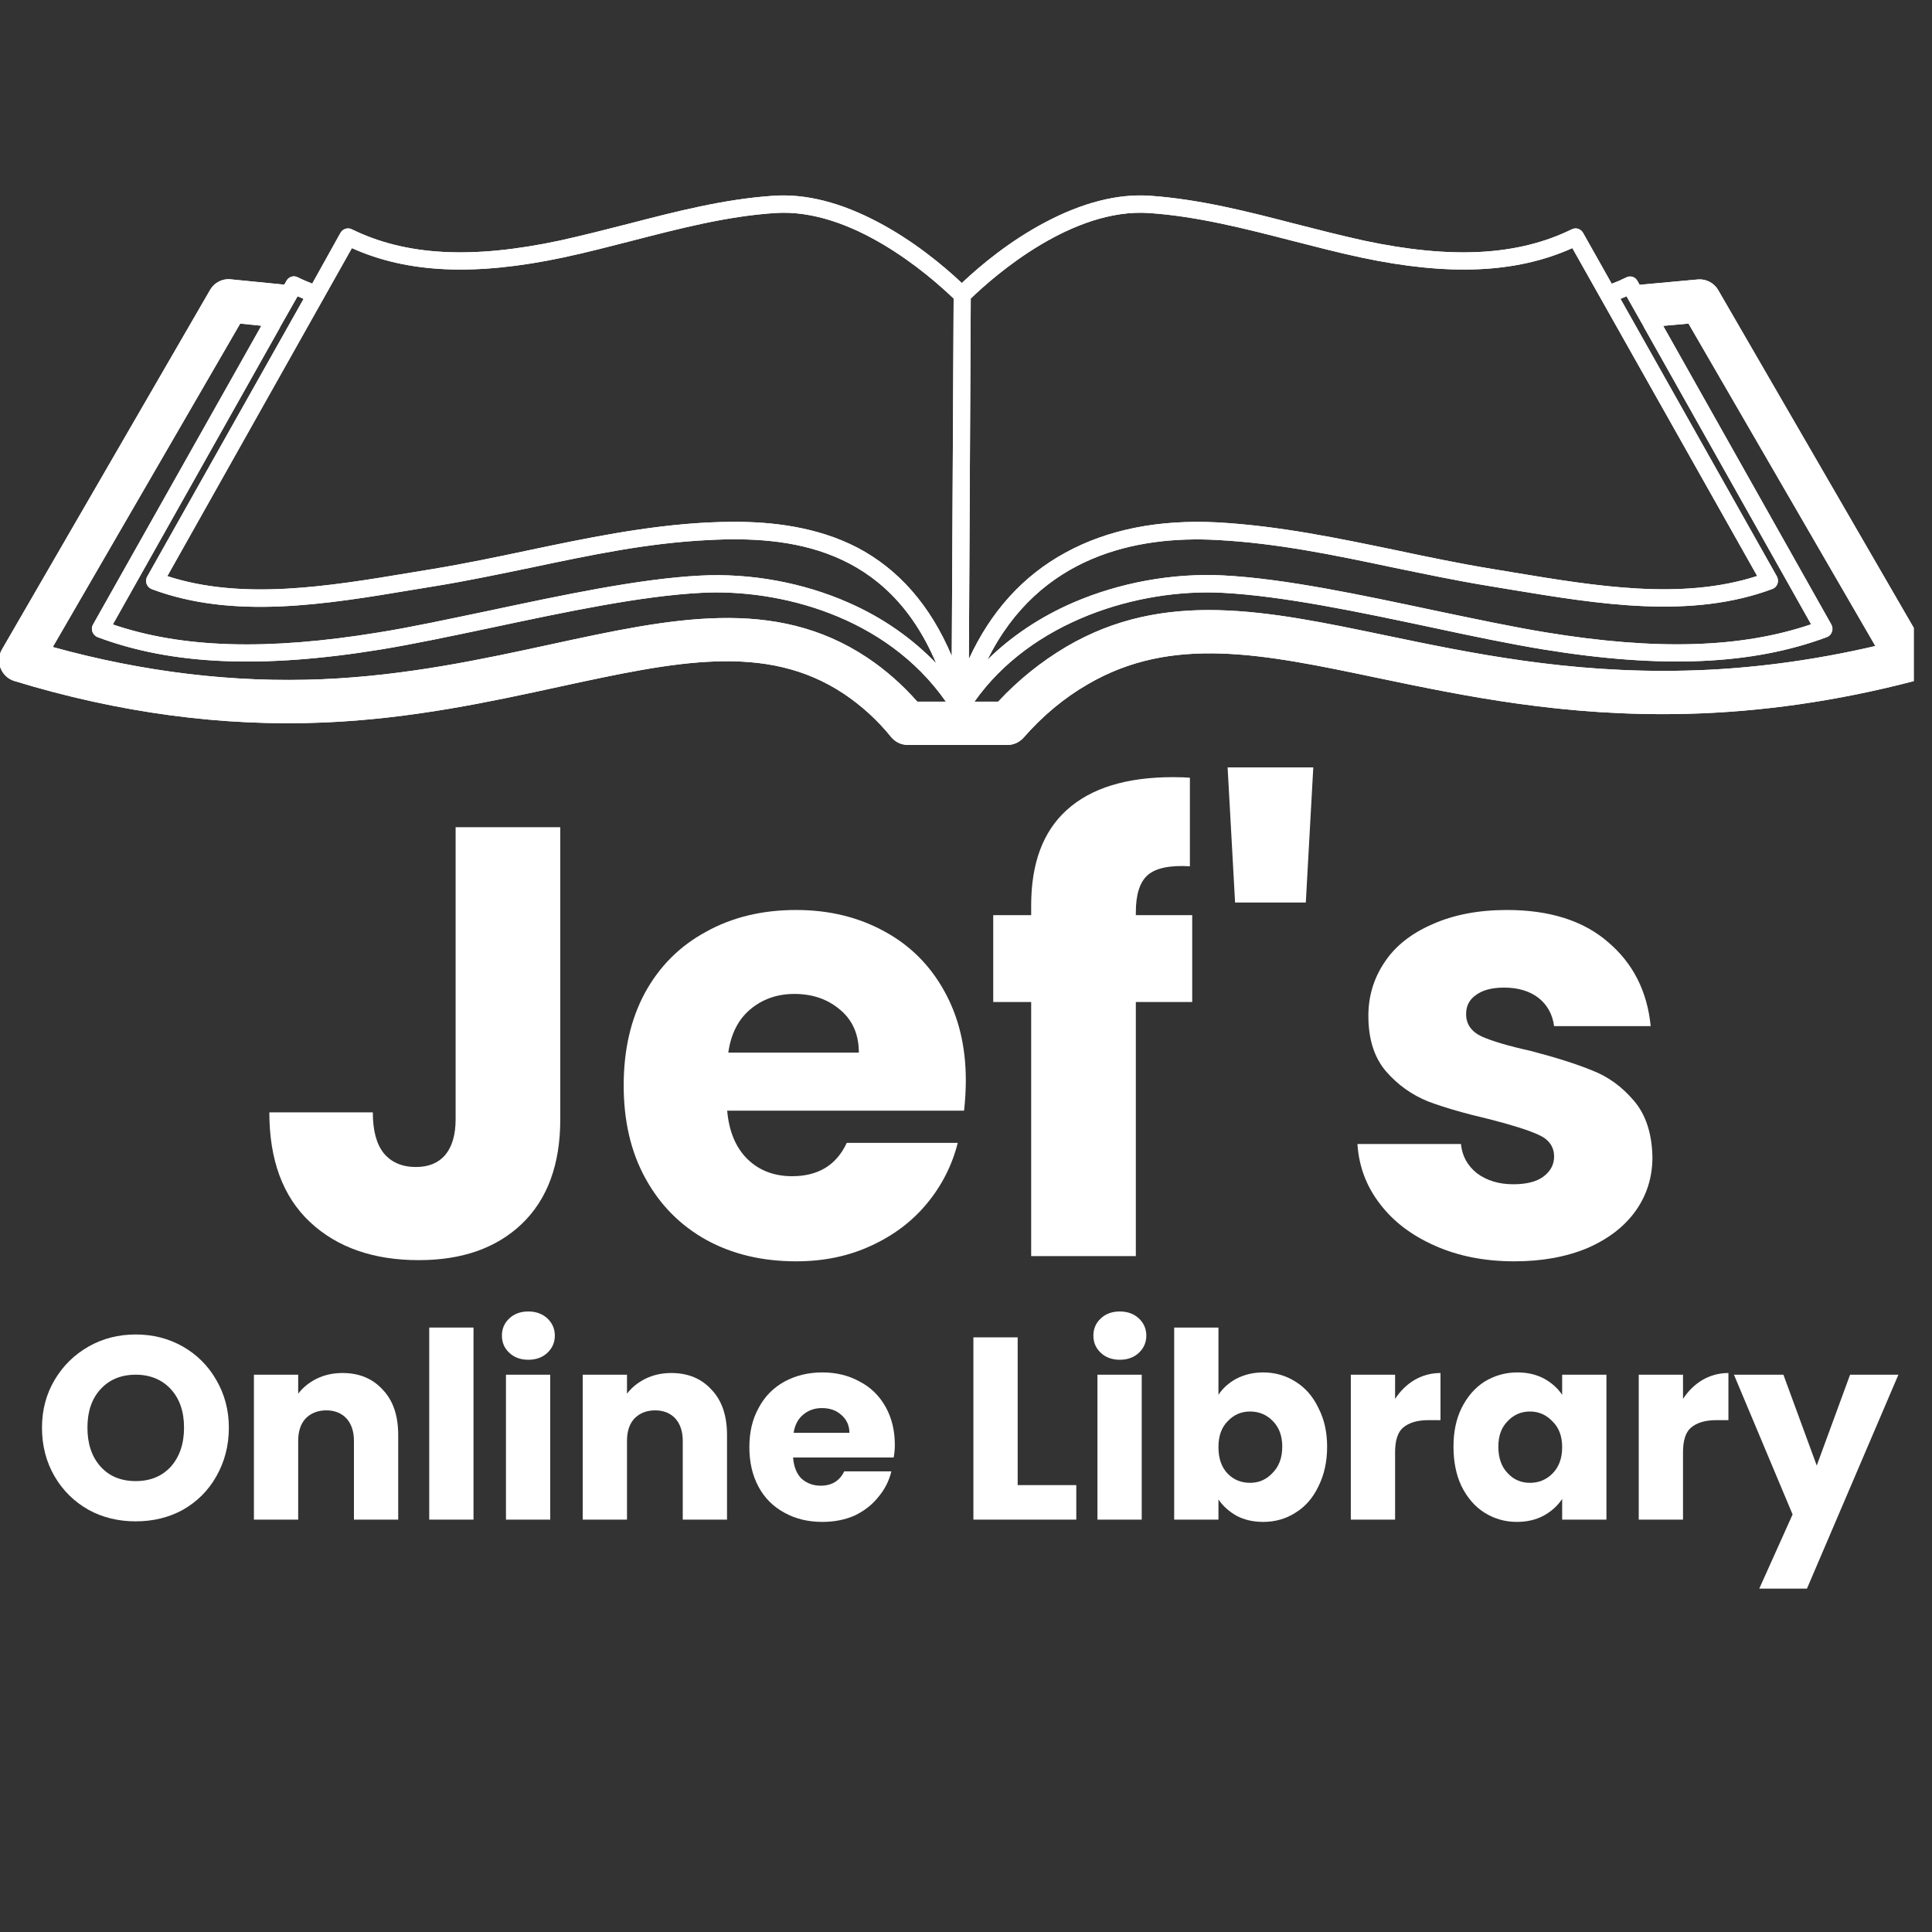 <svg xmlns="http://www.w3.org/2000/svg" xmlns:xlink="http://www.w3.org/1999/xlink" width="70" zoomAndPan="magnify" viewBox="0 0 52.5 52.5" height="70" preserveAspectRatio="xMidYMid meet" version="1.0"><rect x="0" y="0" width="52.5" height="52.5" fill="#333333" stroke="none"/><defs><g/><clipPath id="246941f51f"><path d="M 0 5.25 L 52.004 5.25 L 52.004 20.25 L 0 20.25 Z M 0 5.25 " clip-rule="nonzero"/></clipPath></defs><g clip-path="url(#246941f51f)"><path fill="#ffffff" d="M 45.828 19.398 C 47.852 19.348 49.926 19.051 51.992 18.512 C 52.164 18.465 52.309 18.336 52.379 18.168 C 52.449 18 52.434 17.805 52.344 17.648 L 46.688 7.879 C 46.574 7.684 46.355 7.574 46.137 7.594 L 44.566 7.738 L 44.566 7.758 L 44.496 7.633 C 44.434 7.523 44.305 7.48 44.191 7.539 C 44.066 7.602 43.934 7.66 43.797 7.711 L 43.016 6.324 C 42.953 6.219 42.824 6.176 42.715 6.23 C 41.25 6.949 39.453 7.047 37.066 6.539 C 36.445 6.402 35.816 6.242 35.207 6.086 C 33.926 5.754 32.602 5.414 31.254 5.32 C 30.379 5.258 29.414 5.504 28.391 6.047 C 27.449 6.547 26.664 7.191 26.137 7.691 C 25.605 7.191 24.82 6.547 23.879 6.047 C 22.859 5.504 21.895 5.258 21.016 5.32 C 19.668 5.41 18.344 5.754 17.062 6.086 C 16.453 6.242 15.824 6.402 15.203 6.539 C 12.816 7.047 11.023 6.949 9.559 6.23 C 9.449 6.176 9.316 6.219 9.254 6.324 L 8.484 7.707 C 8.348 7.652 8.215 7.598 8.09 7.535 C 7.98 7.477 7.848 7.52 7.785 7.629 L 7.719 7.746 L 7.719 7.734 L 6.266 7.59 C 6.043 7.566 5.824 7.68 5.711 7.875 L 0.055 17.645 C -0.035 17.797 -0.051 17.988 0.016 18.156 C 0.082 18.324 0.219 18.453 0.387 18.504 C 3.219 19.371 6.051 19.75 8.809 19.633 C 11.207 19.531 13.34 19.066 15.223 18.656 C 18.348 17.98 20.816 17.445 22.934 18.855 C 23.406 19.172 23.844 19.566 24.215 20.027 C 24.324 20.16 24.488 20.242 24.664 20.242 L 27.383 20.242 C 27.551 20.242 27.703 20.168 27.816 20.043 C 28.328 19.457 28.91 18.969 29.559 18.594 C 31.855 17.254 34.309 17.766 37.418 18.418 C 39.797 18.914 42.504 19.48 45.828 19.398 Z M 44.199 8.051 L 44.672 8.887 L 44.672 8.906 L 44.68 8.906 L 49.215 16.965 C 47.32 17.609 45.02 17.68 42.004 17.184 C 41.117 17.039 40.086 16.82 39.004 16.594 C 36.992 16.168 34.918 15.723 33.246 15.637 C 31.879 15.566 30.43 15.828 29.164 16.375 C 28.262 16.766 27.473 17.297 26.832 17.93 C 28.242 15.082 30.918 14.559 33.051 14.672 C 34.699 14.758 36.227 15.078 37.844 15.418 C 38.699 15.594 39.582 15.781 40.477 15.926 C 40.66 15.957 40.852 15.988 41.043 16.02 C 43.449 16.418 45.945 16.832 48.164 16.004 C 48.227 15.98 48.277 15.93 48.301 15.863 C 48.324 15.801 48.316 15.723 48.285 15.664 L 44.035 8.121 C 44.094 8.098 44.148 8.074 44.199 8.051 Z M 31.23 5.789 C 32.539 5.879 33.84 6.215 35.102 6.539 C 35.715 6.695 36.352 6.863 36.98 6.996 C 39.367 7.504 41.203 7.426 42.727 6.742 L 47.75 15.652 C 45.703 16.316 43.379 15.93 41.121 15.555 C 40.93 15.523 40.738 15.492 40.555 15.461 C 39.668 15.316 38.793 15.133 37.941 14.953 C 36.379 14.629 34.766 14.289 33.078 14.195 C 31.484 14.113 30.094 14.391 28.949 15.02 C 27.801 15.645 26.922 16.617 26.328 17.91 L 26.379 8.113 C 27.066 7.449 29.152 5.645 31.23 5.789 Z M 9.562 6.742 C 11.082 7.426 12.918 7.504 15.309 6.996 C 15.941 6.863 16.574 6.695 17.188 6.539 C 18.445 6.215 19.75 5.875 21.059 5.789 C 23.137 5.645 25.219 7.445 25.914 8.113 L 25.863 17.828 C 25.285 16.457 24.422 15.469 23.293 14.879 C 22.191 14.309 20.965 14.18 19.961 14.18 C 19.695 14.18 19.441 14.188 19.211 14.199 C 17.527 14.289 15.91 14.629 14.348 14.957 C 13.5 15.137 12.621 15.32 11.742 15.465 C 11.551 15.496 11.363 15.527 11.172 15.559 C 8.922 15.934 6.59 16.32 4.547 15.656 Z M 8.086 8.051 C 8.141 8.074 8.199 8.098 8.25 8.121 L 4 15.668 C 3.965 15.727 3.961 15.801 3.984 15.867 C 4.008 15.934 4.059 15.98 4.121 16.008 C 6.34 16.84 8.836 16.426 11.242 16.023 C 11.434 15.992 11.625 15.961 11.809 15.93 C 12.703 15.785 13.586 15.598 14.441 15.422 C 16.059 15.082 17.582 14.758 19.234 14.676 C 21.469 14.555 24.105 14.871 25.441 18.027 C 24.789 17.348 23.988 16.785 23.062 16.379 C 21.828 15.832 20.398 15.57 19.035 15.641 C 17.359 15.727 15.285 16.172 13.277 16.598 C 12.191 16.824 11.164 17.047 10.277 17.188 C 7.262 17.68 4.957 17.613 3.066 16.969 L 7.602 8.91 L 7.605 8.91 L 7.605 8.898 Z M 24.926 19.066 C 24.52 18.605 24.062 18.203 23.566 17.871 C 21.047 16.195 18.238 16.801 14.98 17.508 C 13.145 17.906 11.066 18.359 8.762 18.457 C 6.367 18.559 3.906 18.266 1.434 17.582 L 6.527 8.793 L 7.102 8.852 L 2.527 16.973 C 2.492 17.031 2.488 17.102 2.512 17.168 C 2.535 17.234 2.586 17.285 2.648 17.312 C 4.668 18.07 7.117 18.176 10.355 17.648 C 11.254 17.5 12.289 17.281 13.379 17.051 C 15.371 16.629 17.43 16.191 19.066 16.109 C 21.141 16 24.062 16.719 25.703 19.066 Z M 28.977 17.574 C 28.297 17.977 27.672 18.477 27.125 19.066 L 26.48 19.066 C 28.031 16.867 30.945 15.988 33.227 16.109 C 34.863 16.195 36.926 16.629 38.914 17.051 C 40.004 17.285 41.035 17.5 41.941 17.648 C 45.176 18.176 47.625 18.066 49.645 17.312 C 49.707 17.289 49.758 17.238 49.781 17.168 C 49.805 17.105 49.797 17.031 49.766 16.973 L 45.195 8.855 L 45.883 8.793 L 50.961 17.555 C 49.23 17.957 47.504 18.184 45.809 18.223 C 42.617 18.301 39.977 17.75 37.652 17.266 C 34.426 16.594 31.648 16.008 28.977 17.574 Z M 28.977 17.574 " fill-opacity="1" fill-rule="nonzero"/><path fill="#ffffff" d="M 45.828 19.398 C 47.852 19.348 49.926 19.051 51.992 18.512 C 52.164 18.465 52.309 18.336 52.379 18.168 C 52.449 18 52.434 17.805 52.344 17.648 L 46.688 7.879 C 46.574 7.684 46.355 7.574 46.137 7.594 L 44.566 7.738 L 44.566 7.758 L 44.496 7.633 C 44.434 7.523 44.305 7.48 44.191 7.539 C 44.066 7.602 43.934 7.66 43.797 7.711 L 43.016 6.324 C 42.953 6.219 42.824 6.176 42.715 6.23 C 41.25 6.949 39.453 7.047 37.066 6.539 C 36.445 6.402 35.816 6.242 35.207 6.086 C 33.926 5.754 32.602 5.414 31.254 5.32 C 30.379 5.258 29.414 5.504 28.391 6.047 C 27.449 6.547 26.664 7.191 26.137 7.691 C 25.605 7.191 24.82 6.547 23.879 6.047 C 22.859 5.504 21.895 5.258 21.016 5.32 C 19.668 5.41 18.344 5.754 17.062 6.086 C 16.453 6.242 15.824 6.402 15.203 6.539 C 12.816 7.047 11.023 6.949 9.559 6.23 C 9.449 6.176 9.316 6.219 9.254 6.324 L 8.484 7.707 C 8.348 7.652 8.215 7.598 8.09 7.535 C 7.98 7.477 7.848 7.52 7.785 7.629 L 7.719 7.746 L 7.719 7.734 L 6.266 7.59 C 6.043 7.566 5.824 7.68 5.711 7.875 L 0.055 17.645 C -0.035 17.797 -0.051 17.988 0.016 18.156 C 0.082 18.324 0.219 18.453 0.387 18.504 C 3.219 19.371 6.051 19.75 8.809 19.633 C 11.207 19.531 13.34 19.066 15.223 18.656 C 18.348 17.98 20.816 17.445 22.934 18.855 C 23.406 19.172 23.844 19.566 24.215 20.027 C 24.324 20.16 24.488 20.242 24.664 20.242 L 27.383 20.242 C 27.551 20.242 27.703 20.168 27.816 20.043 C 28.328 19.457 28.91 18.969 29.559 18.594 C 31.855 17.254 34.309 17.766 37.418 18.418 C 39.797 18.914 42.504 19.48 45.828 19.398 Z M 44.199 8.051 L 44.672 8.887 L 44.672 8.906 L 44.68 8.906 L 49.215 16.965 C 47.32 17.609 45.02 17.68 42.004 17.184 C 41.117 17.039 40.086 16.82 39.004 16.594 C 36.992 16.168 34.918 15.723 33.246 15.637 C 31.879 15.566 30.43 15.828 29.164 16.375 C 28.262 16.766 27.473 17.297 26.832 17.93 C 28.242 15.082 30.918 14.559 33.051 14.672 C 34.699 14.758 36.227 15.078 37.844 15.418 C 38.699 15.594 39.582 15.781 40.477 15.926 C 40.66 15.957 40.852 15.988 41.043 16.02 C 43.449 16.418 45.945 16.832 48.164 16.004 C 48.227 15.98 48.277 15.93 48.301 15.863 C 48.324 15.801 48.316 15.723 48.285 15.664 L 44.035 8.121 C 44.094 8.098 44.148 8.074 44.199 8.051 Z M 31.23 5.789 C 32.539 5.879 33.84 6.215 35.102 6.539 C 35.715 6.695 36.352 6.863 36.98 6.996 C 39.367 7.504 41.203 7.426 42.727 6.742 L 47.75 15.652 C 45.703 16.316 43.379 15.93 41.121 15.555 C 40.93 15.523 40.738 15.492 40.555 15.461 C 39.668 15.316 38.793 15.133 37.941 14.953 C 36.379 14.629 34.766 14.289 33.078 14.195 C 31.484 14.113 30.094 14.391 28.949 15.02 C 27.801 15.645 26.922 16.617 26.328 17.91 L 26.379 8.113 C 27.066 7.449 29.152 5.645 31.23 5.789 Z M 9.562 6.742 C 11.082 7.426 12.918 7.504 15.309 6.996 C 15.941 6.863 16.574 6.695 17.188 6.539 C 18.445 6.215 19.75 5.875 21.059 5.789 C 23.137 5.645 25.219 7.445 25.914 8.113 L 25.863 17.828 C 25.285 16.457 24.422 15.469 23.293 14.879 C 22.191 14.309 20.965 14.18 19.961 14.18 C 19.695 14.18 19.441 14.188 19.211 14.199 C 17.527 14.289 15.91 14.629 14.348 14.957 C 13.5 15.137 12.621 15.32 11.742 15.465 C 11.551 15.496 11.363 15.527 11.172 15.559 C 8.922 15.934 6.59 16.32 4.547 15.656 Z M 8.086 8.051 C 8.141 8.074 8.199 8.098 8.25 8.121 L 4 15.668 C 3.965 15.727 3.961 15.801 3.984 15.867 C 4.008 15.934 4.059 15.98 4.121 16.008 C 6.34 16.84 8.836 16.426 11.242 16.023 C 11.434 15.992 11.625 15.961 11.809 15.93 C 12.703 15.785 13.586 15.598 14.441 15.422 C 16.059 15.082 17.582 14.758 19.234 14.676 C 21.469 14.555 24.105 14.871 25.441 18.027 C 24.789 17.348 23.988 16.785 23.062 16.379 C 21.828 15.832 20.398 15.57 19.035 15.641 C 17.359 15.727 15.285 16.172 13.277 16.598 C 12.191 16.824 11.164 17.047 10.277 17.188 C 7.262 17.68 4.957 17.613 3.066 16.969 L 7.602 8.91 L 7.605 8.91 L 7.605 8.898 Z M 24.926 19.066 C 24.52 18.605 24.062 18.203 23.566 17.871 C 21.047 16.195 18.238 16.801 14.98 17.508 C 13.145 17.906 11.066 18.359 8.762 18.457 C 6.367 18.559 3.906 18.266 1.434 17.582 L 6.527 8.793 L 7.102 8.852 L 2.527 16.973 C 2.492 17.031 2.488 17.102 2.512 17.168 C 2.535 17.234 2.586 17.285 2.648 17.312 C 4.668 18.07 7.117 18.176 10.355 17.648 C 11.254 17.5 12.289 17.281 13.379 17.051 C 15.371 16.629 17.43 16.191 19.066 16.109 C 21.141 16 24.062 16.719 25.703 19.066 Z M 28.977 17.574 C 28.297 17.977 27.672 18.477 27.125 19.066 L 26.48 19.066 C 28.031 16.867 30.945 15.988 33.227 16.109 C 34.863 16.195 36.926 16.629 38.914 17.051 C 40.004 17.285 41.035 17.5 41.941 17.648 C 45.176 18.176 47.625 18.066 49.645 17.312 C 49.707 17.289 49.758 17.238 49.781 17.168 C 49.805 17.105 49.797 17.031 49.766 16.973 L 45.195 8.855 L 45.883 8.793 L 50.961 17.555 C 49.23 17.957 47.504 18.184 45.809 18.223 C 42.617 18.301 39.977 17.75 37.652 17.266 C 34.426 16.594 31.648 16.008 28.977 17.574 Z M 28.977 17.574 " fill-opacity="1" fill-rule="nonzero"/></g><g fill="#ffffff" fill-opacity="1"><g transform="translate(6.881, 34.134)"><g><path d="M 8.344 -11.656 L 8.344 -3.719 C 8.344 -2.488 7.992 -1.539 7.297 -0.875 C 6.609 -0.219 5.676 0.109 4.5 0.109 C 3.27 0.109 2.285 -0.234 1.547 -0.922 C 0.805 -1.617 0.438 -2.613 0.438 -3.906 L 3.25 -3.906 C 3.25 -3.414 3.348 -3.047 3.547 -2.797 C 3.754 -2.547 4.047 -2.422 4.422 -2.422 C 4.766 -2.422 5.031 -2.531 5.219 -2.75 C 5.406 -2.977 5.5 -3.301 5.5 -3.719 L 5.5 -11.656 Z M 8.344 -11.656 "/></g></g></g><g fill="#ffffff" fill-opacity="1"><g transform="translate(16.479, 34.134)"><g><path d="M 9.766 -4.781 C 9.766 -4.52 9.75 -4.242 9.719 -3.953 L 3.281 -3.953 C 3.332 -3.379 3.52 -2.938 3.844 -2.625 C 4.164 -2.32 4.566 -2.172 5.047 -2.172 C 5.754 -2.172 6.25 -2.473 6.531 -3.078 L 9.547 -3.078 C 9.391 -2.461 9.109 -1.91 8.703 -1.422 C 8.305 -0.941 7.801 -0.562 7.188 -0.281 C 6.582 0 5.906 0.141 5.156 0.141 C 4.238 0.141 3.426 -0.051 2.719 -0.438 C 2.008 -0.832 1.457 -1.391 1.062 -2.109 C 0.664 -2.828 0.469 -3.672 0.469 -4.641 C 0.469 -5.598 0.66 -6.438 1.047 -7.156 C 1.441 -7.875 1.992 -8.426 2.703 -8.812 C 3.41 -9.207 4.227 -9.406 5.156 -9.406 C 6.051 -9.406 6.848 -9.211 7.547 -8.828 C 8.242 -8.453 8.785 -7.914 9.172 -7.219 C 9.566 -6.52 9.766 -5.707 9.766 -4.781 Z M 6.859 -5.531 C 6.859 -6.02 6.691 -6.406 6.359 -6.688 C 6.023 -6.977 5.609 -7.125 5.109 -7.125 C 4.641 -7.125 4.238 -6.984 3.906 -6.703 C 3.582 -6.43 3.383 -6.039 3.312 -5.531 Z M 6.859 -5.531 "/></g></g></g><g fill="#ffffff" fill-opacity="1"><g transform="translate(26.709, 34.134)"><g><path d="M 5.688 -6.906 L 4.156 -6.906 L 4.156 0 L 1.312 0 L 1.312 -6.906 L 0.281 -6.906 L 0.281 -9.266 L 1.312 -9.266 L 1.312 -9.531 C 1.312 -10.676 1.633 -11.539 2.281 -12.125 C 2.938 -12.719 3.898 -13.016 5.172 -13.016 C 5.379 -13.016 5.531 -13.008 5.625 -13 L 5.625 -10.594 C 5.082 -10.625 4.703 -10.547 4.484 -10.359 C 4.266 -10.172 4.156 -9.832 4.156 -9.344 L 4.156 -9.266 L 5.688 -9.266 Z M 5.688 -6.906 "/></g></g></g><g fill="#ffffff" fill-opacity="1"><g transform="translate(32.687, 34.134)"><g><path d="M 3 -13.281 L 2.797 -9.609 L 0.875 -9.609 L 0.672 -13.281 Z M 3 -13.281 "/></g></g></g><g fill="#ffffff" fill-opacity="1"><g transform="translate(36.356, 34.134)"><g><path d="M 4.797 0.141 C 3.992 0.141 3.273 0 2.641 -0.281 C 2.004 -0.562 1.504 -0.941 1.141 -1.422 C 0.773 -1.898 0.57 -2.441 0.531 -3.047 L 3.344 -3.047 C 3.375 -2.723 3.52 -2.457 3.781 -2.25 C 4.051 -2.051 4.379 -1.953 4.766 -1.953 C 5.117 -1.953 5.391 -2.02 5.578 -2.156 C 5.773 -2.301 5.875 -2.484 5.875 -2.703 C 5.875 -2.973 5.734 -3.172 5.453 -3.297 C 5.18 -3.422 4.738 -3.562 4.125 -3.719 C 3.457 -3.875 2.898 -4.035 2.453 -4.203 C 2.016 -4.379 1.633 -4.648 1.312 -5.016 C 0.988 -5.391 0.828 -5.895 0.828 -6.531 C 0.828 -7.062 0.973 -7.547 1.266 -7.984 C 1.555 -8.422 1.988 -8.766 2.562 -9.016 C 3.133 -9.273 3.812 -9.406 4.594 -9.406 C 5.758 -9.406 6.676 -9.113 7.344 -8.531 C 8.02 -7.957 8.406 -7.195 8.5 -6.25 L 5.875 -6.25 C 5.832 -6.57 5.691 -6.828 5.453 -7.016 C 5.211 -7.203 4.898 -7.297 4.516 -7.297 C 4.18 -7.297 3.926 -7.227 3.75 -7.094 C 3.57 -6.969 3.484 -6.797 3.484 -6.578 C 3.484 -6.305 3.625 -6.102 3.906 -5.969 C 4.188 -5.844 4.629 -5.711 5.234 -5.578 C 5.922 -5.398 6.477 -5.223 6.906 -5.047 C 7.344 -4.879 7.723 -4.602 8.047 -4.219 C 8.367 -3.844 8.535 -3.332 8.547 -2.688 C 8.547 -2.145 8.395 -1.66 8.094 -1.234 C 7.789 -0.805 7.352 -0.469 6.781 -0.219 C 6.207 0.02 5.547 0.141 4.797 0.141 Z M 4.797 0.141 "/></g></g></g><g fill="#ffffff" fill-opacity="1"><g transform="translate(0.907, 41.294)"><g><path d="M 2.781 0.047 C 2.312 0.047 1.883 -0.055 1.5 -0.266 C 1.113 -0.484 0.805 -0.785 0.578 -1.172 C 0.348 -1.566 0.234 -2.008 0.234 -2.5 C 0.234 -2.977 0.348 -3.41 0.578 -3.797 C 0.805 -4.18 1.113 -4.484 1.5 -4.703 C 1.883 -4.922 2.312 -5.031 2.781 -5.031 C 3.25 -5.031 3.676 -4.922 4.062 -4.703 C 4.445 -4.484 4.75 -4.18 4.969 -3.797 C 5.195 -3.41 5.312 -2.977 5.312 -2.5 C 5.312 -2.008 5.195 -1.566 4.969 -1.172 C 4.75 -0.785 4.445 -0.484 4.062 -0.266 C 3.676 -0.055 3.25 0.047 2.781 0.047 Z M 2.781 -1.047 C 3.176 -1.047 3.492 -1.176 3.734 -1.438 C 3.973 -1.707 4.094 -2.062 4.094 -2.5 C 4.094 -2.938 3.973 -3.285 3.734 -3.547 C 3.492 -3.805 3.176 -3.938 2.781 -3.938 C 2.383 -3.938 2.066 -3.805 1.828 -3.547 C 1.586 -3.285 1.469 -2.938 1.469 -2.5 C 1.469 -2.062 1.586 -1.707 1.828 -1.438 C 2.066 -1.176 2.383 -1.047 2.781 -1.047 Z M 2.781 -1.047 "/></g></g></g><g fill="#ffffff" fill-opacity="1"><g transform="translate(6.462, 41.294)"><g><path d="M 2.844 -3.984 C 3.301 -3.984 3.664 -3.832 3.938 -3.531 C 4.219 -3.238 4.359 -2.828 4.359 -2.297 L 4.359 0 L 3.156 0 L 3.156 -2.141 C 3.156 -2.398 3.086 -2.602 2.953 -2.75 C 2.816 -2.895 2.633 -2.969 2.406 -2.969 C 2.176 -2.969 1.988 -2.895 1.844 -2.75 C 1.707 -2.602 1.641 -2.398 1.641 -2.141 L 1.641 0 L 0.438 0 L 0.438 -3.938 L 1.641 -3.938 L 1.641 -3.422 C 1.766 -3.586 1.93 -3.723 2.141 -3.828 C 2.348 -3.93 2.582 -3.984 2.844 -3.984 Z M 2.844 -3.984 "/></g></g></g><g fill="#ffffff" fill-opacity="1"><g transform="translate(11.226, 41.294)"><g><path d="M 1.641 -5.219 L 1.641 0 L 0.438 0 L 0.438 -5.219 Z M 1.641 -5.219 "/></g></g></g><g fill="#ffffff" fill-opacity="1"><g transform="translate(13.311, 41.294)"><g><path d="M 1.047 -4.344 C 0.836 -4.344 0.664 -4.406 0.531 -4.531 C 0.395 -4.656 0.328 -4.812 0.328 -5 C 0.328 -5.188 0.395 -5.344 0.531 -5.469 C 0.664 -5.594 0.836 -5.656 1.047 -5.656 C 1.254 -5.656 1.426 -5.594 1.562 -5.469 C 1.695 -5.344 1.766 -5.188 1.766 -5 C 1.766 -4.812 1.695 -4.656 1.562 -4.531 C 1.426 -4.406 1.254 -4.344 1.047 -4.344 Z M 1.641 -3.938 L 1.641 0 L 0.438 0 L 0.438 -3.938 Z M 1.641 -3.938 "/></g></g></g><g fill="#ffffff" fill-opacity="1"><g transform="translate(15.397, 41.294)"><g><path d="M 2.844 -3.984 C 3.301 -3.984 3.664 -3.832 3.938 -3.531 C 4.219 -3.238 4.359 -2.828 4.359 -2.297 L 4.359 0 L 3.156 0 L 3.156 -2.141 C 3.156 -2.398 3.086 -2.602 2.953 -2.75 C 2.816 -2.895 2.633 -2.969 2.406 -2.969 C 2.176 -2.969 1.988 -2.895 1.844 -2.75 C 1.707 -2.602 1.641 -2.398 1.641 -2.141 L 1.641 0 L 0.438 0 L 0.438 -3.938 L 1.641 -3.938 L 1.641 -3.422 C 1.766 -3.586 1.93 -3.723 2.141 -3.828 C 2.348 -3.93 2.582 -3.984 2.844 -3.984 Z M 2.844 -3.984 "/></g></g></g><g fill="#ffffff" fill-opacity="1"><g transform="translate(20.16, 41.294)"><g><path d="M 4.156 -2.031 C 4.156 -1.914 4.145 -1.801 4.125 -1.688 L 1.391 -1.688 C 1.41 -1.438 1.488 -1.242 1.625 -1.109 C 1.77 -0.984 1.941 -0.922 2.141 -0.922 C 2.441 -0.922 2.656 -1.051 2.781 -1.312 L 4.062 -1.312 C 4 -1.051 3.879 -0.816 3.703 -0.609 C 3.535 -0.398 3.32 -0.234 3.062 -0.109 C 2.801 0.004 2.508 0.062 2.188 0.062 C 1.801 0.062 1.457 -0.02 1.156 -0.188 C 0.852 -0.352 0.617 -0.586 0.453 -0.891 C 0.285 -1.203 0.203 -1.562 0.203 -1.969 C 0.203 -2.375 0.285 -2.727 0.453 -3.031 C 0.617 -3.344 0.852 -3.582 1.156 -3.75 C 1.457 -3.914 1.801 -4 2.188 -4 C 2.57 -4 2.91 -3.914 3.203 -3.75 C 3.504 -3.594 3.738 -3.363 3.906 -3.062 C 4.07 -2.77 4.156 -2.426 4.156 -2.031 Z M 2.922 -2.359 C 2.922 -2.555 2.848 -2.719 2.703 -2.844 C 2.566 -2.969 2.391 -3.031 2.172 -3.031 C 1.973 -3.031 1.801 -2.969 1.656 -2.844 C 1.52 -2.727 1.438 -2.566 1.406 -2.359 Z M 2.922 -2.359 "/></g></g></g><g fill="#ffffff" fill-opacity="1"><g transform="translate(24.514, 41.294)"><g/></g></g><g fill="#ffffff" fill-opacity="1"><g transform="translate(26.013, 41.294)"><g><path d="M 1.641 -0.938 L 3.234 -0.938 L 3.234 0 L 0.438 0 L 0.438 -4.953 L 1.641 -4.953 Z M 1.641 -0.938 "/></g></g></g><g fill="#ffffff" fill-opacity="1"><g transform="translate(29.384, 41.294)"><g><path d="M 1.047 -4.344 C 0.836 -4.344 0.664 -4.406 0.531 -4.531 C 0.395 -4.656 0.328 -4.812 0.328 -5 C 0.328 -5.188 0.395 -5.344 0.531 -5.469 C 0.664 -5.594 0.836 -5.656 1.047 -5.656 C 1.254 -5.656 1.426 -5.594 1.562 -5.469 C 1.695 -5.344 1.766 -5.188 1.766 -5 C 1.766 -4.812 1.695 -4.656 1.562 -4.531 C 1.426 -4.406 1.254 -4.344 1.047 -4.344 Z M 1.641 -3.938 L 1.641 0 L 0.438 0 L 0.438 -3.938 Z M 1.641 -3.938 "/></g></g></g><g fill="#ffffff" fill-opacity="1"><g transform="translate(31.469, 41.294)"><g><path d="M 1.641 -3.391 C 1.754 -3.566 1.914 -3.711 2.125 -3.828 C 2.344 -3.941 2.586 -4 2.859 -4 C 3.18 -4 3.473 -3.914 3.734 -3.75 C 4.004 -3.582 4.211 -3.344 4.359 -3.031 C 4.516 -2.727 4.594 -2.379 4.594 -1.984 C 4.594 -1.578 4.516 -1.219 4.359 -0.906 C 4.211 -0.594 4.004 -0.352 3.734 -0.188 C 3.473 -0.02 3.18 0.062 2.859 0.062 C 2.578 0.062 2.332 0.004 2.125 -0.109 C 1.926 -0.223 1.766 -0.367 1.641 -0.547 L 1.641 0 L 0.438 0 L 0.438 -5.219 L 1.641 -5.219 Z M 3.375 -1.984 C 3.375 -2.273 3.289 -2.504 3.125 -2.672 C 2.957 -2.848 2.75 -2.938 2.5 -2.938 C 2.258 -2.938 2.055 -2.848 1.891 -2.672 C 1.723 -2.504 1.641 -2.27 1.641 -1.969 C 1.641 -1.664 1.723 -1.426 1.891 -1.25 C 2.055 -1.082 2.258 -1 2.5 -1 C 2.738 -1 2.941 -1.086 3.109 -1.266 C 3.285 -1.441 3.375 -1.68 3.375 -1.984 Z M 3.375 -1.984 "/></g></g></g><g fill="#ffffff" fill-opacity="1"><g transform="translate(36.269, 41.294)"><g><path d="M 1.641 -3.281 C 1.785 -3.5 1.961 -3.672 2.172 -3.797 C 2.391 -3.922 2.625 -3.984 2.875 -3.984 L 2.875 -2.703 L 2.547 -2.703 C 2.242 -2.703 2.016 -2.633 1.859 -2.5 C 1.711 -2.375 1.641 -2.148 1.641 -1.828 L 1.641 0 L 0.438 0 L 0.438 -3.938 L 1.641 -3.938 Z M 1.641 -3.281 "/></g></g></g><g fill="#ffffff" fill-opacity="1"><g transform="translate(39.294, 41.294)"><g><path d="M 0.203 -1.984 C 0.203 -2.379 0.273 -2.727 0.422 -3.031 C 0.578 -3.344 0.785 -3.582 1.047 -3.75 C 1.316 -3.914 1.613 -4 1.938 -4 C 2.219 -4 2.461 -3.941 2.672 -3.828 C 2.879 -3.711 3.039 -3.566 3.156 -3.391 L 3.156 -3.938 L 4.359 -3.938 L 4.359 0 L 3.156 0 L 3.156 -0.562 C 3.031 -0.375 2.863 -0.223 2.656 -0.109 C 2.445 0.004 2.203 0.062 1.922 0.062 C 1.609 0.062 1.316 -0.02 1.047 -0.188 C 0.785 -0.352 0.578 -0.594 0.422 -0.906 C 0.273 -1.219 0.203 -1.578 0.203 -1.984 Z M 3.156 -1.969 C 3.156 -2.27 3.066 -2.504 2.891 -2.672 C 2.723 -2.848 2.52 -2.938 2.281 -2.938 C 2.039 -2.938 1.836 -2.848 1.672 -2.672 C 1.504 -2.504 1.422 -2.273 1.422 -1.984 C 1.422 -1.68 1.504 -1.441 1.672 -1.266 C 1.836 -1.086 2.039 -1 2.281 -1 C 2.52 -1 2.723 -1.082 2.891 -1.25 C 3.066 -1.426 3.156 -1.664 3.156 -1.969 Z M 3.156 -1.969 "/></g></g></g><g fill="#ffffff" fill-opacity="1"><g transform="translate(44.093, 41.294)"><g><path d="M 1.641 -3.281 C 1.785 -3.5 1.961 -3.672 2.172 -3.797 C 2.391 -3.922 2.625 -3.984 2.875 -3.984 L 2.875 -2.703 L 2.547 -2.703 C 2.242 -2.703 2.016 -2.633 1.859 -2.5 C 1.711 -2.375 1.641 -2.148 1.641 -1.828 L 1.641 0 L 0.438 0 L 0.438 -3.938 L 1.641 -3.938 Z M 1.641 -3.281 "/></g></g></g><g fill="#ffffff" fill-opacity="1"><g transform="translate(47.118, 41.294)"><g><path d="M 4.469 -3.938 L 1.984 1.875 L 0.688 1.875 L 1.594 -0.141 L 0 -3.938 L 1.344 -3.938 L 2.25 -1.469 L 3.156 -3.938 Z M 4.469 -3.938 "/></g></g></g></svg>